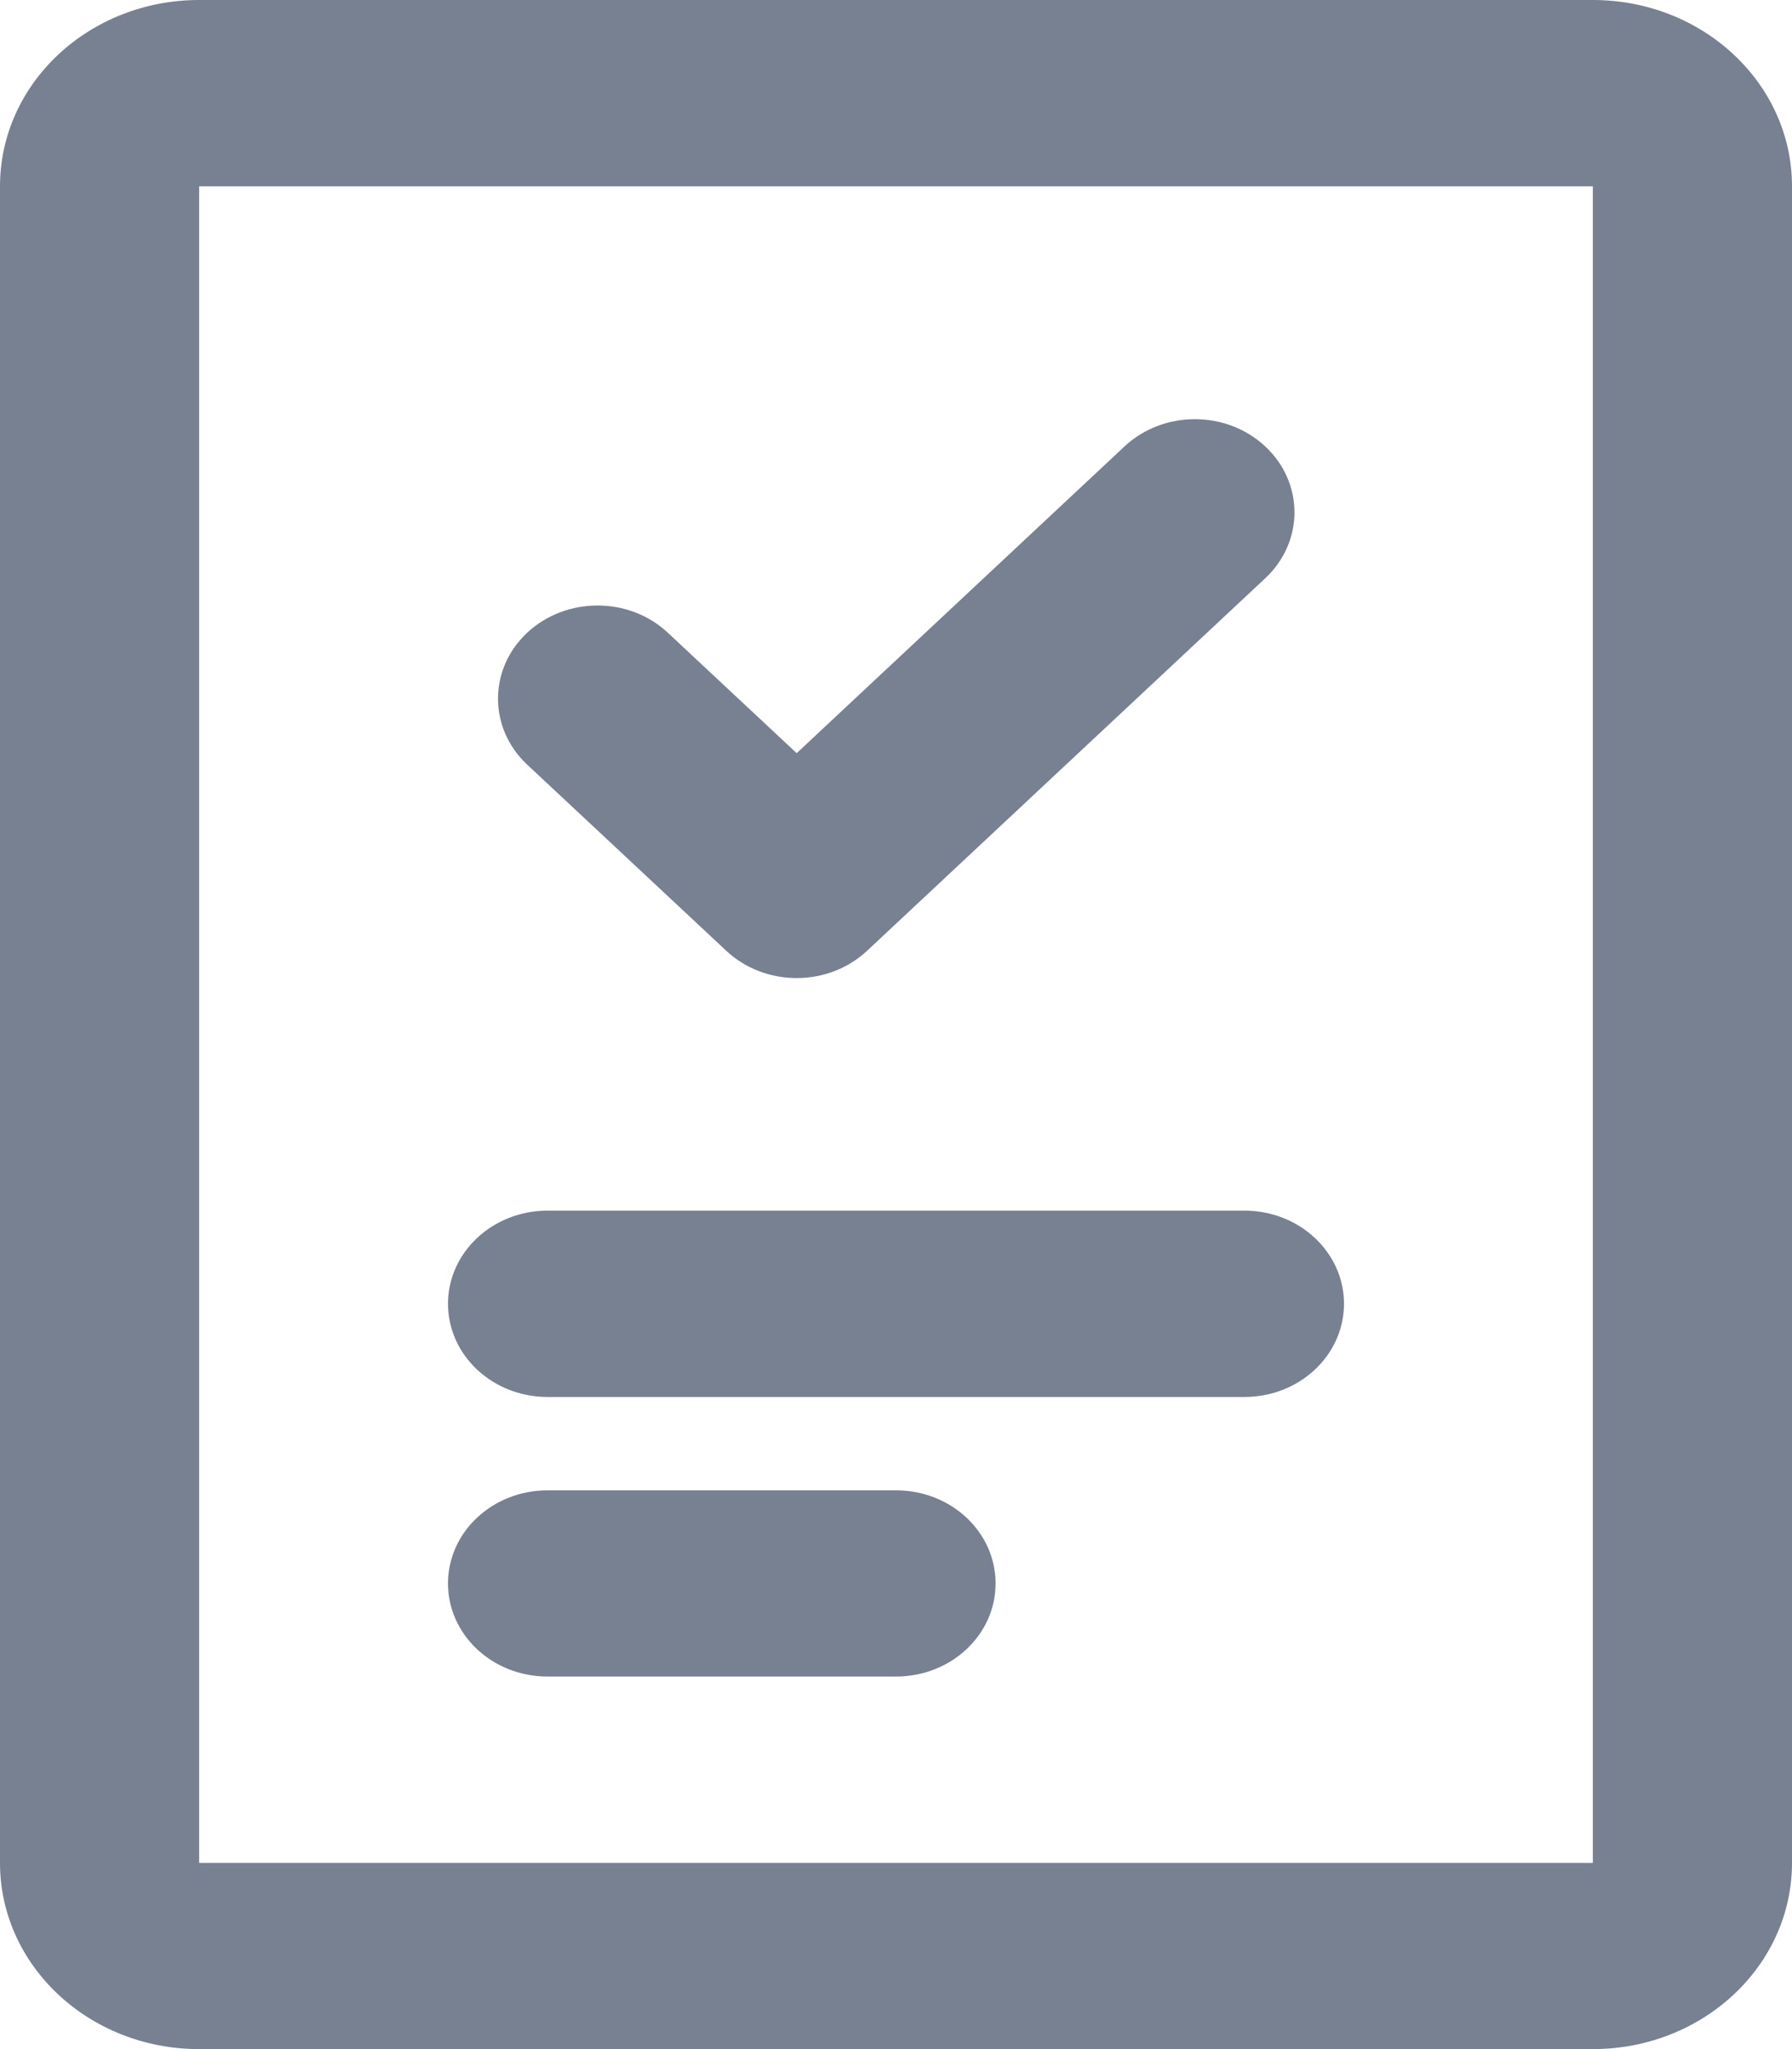 <svg width="14" height="16" viewBox="0 0 14 16" fill="none" xmlns="http://www.w3.org/2000/svg">
<path d="M4.278 9.453C3.848 9.453 3.5 9.779 3.5 10.18C3.5 10.582 3.848 10.908 4.278 10.908H9.722C10.152 10.908 10.5 10.582 10.5 10.18C10.5 9.779 10.152 9.453 9.722 9.453H4.278Z" fill="#778192"/>
<path d="M3.5 12.364C3.5 11.962 3.848 11.637 4.278 11.637H7C7.43 11.637 7.778 11.962 7.778 12.364C7.778 12.766 7.43 13.091 7 13.091H4.278C3.848 13.091 3.5 12.766 3.5 12.364Z" fill="#778192"/>
<path d="M9.885 4.515C10.189 4.231 10.189 3.77 9.885 3.486C9.581 3.202 9.089 3.202 8.785 3.486L6.224 5.881L5.218 4.941C4.915 4.657 4.422 4.657 4.118 4.941C3.815 5.225 3.815 5.686 4.118 5.97L5.674 7.424C5.978 7.708 6.47 7.708 6.774 7.424L9.885 4.515Z" fill="#778192"/>
<path fill-rule="evenodd" clip-rule="evenodd" d="M1.556 0C0.696 0 0 0.651 0 1.455V14.546C0 15.349 0.696 16 1.556 16H12.444C13.304 16 14 15.349 14 14.546V1.455C14 0.651 13.304 0 12.444 0H1.556ZM1.556 1.455H12.444V14.546H1.556V1.455Z" fill="#778192"/>
</svg>
